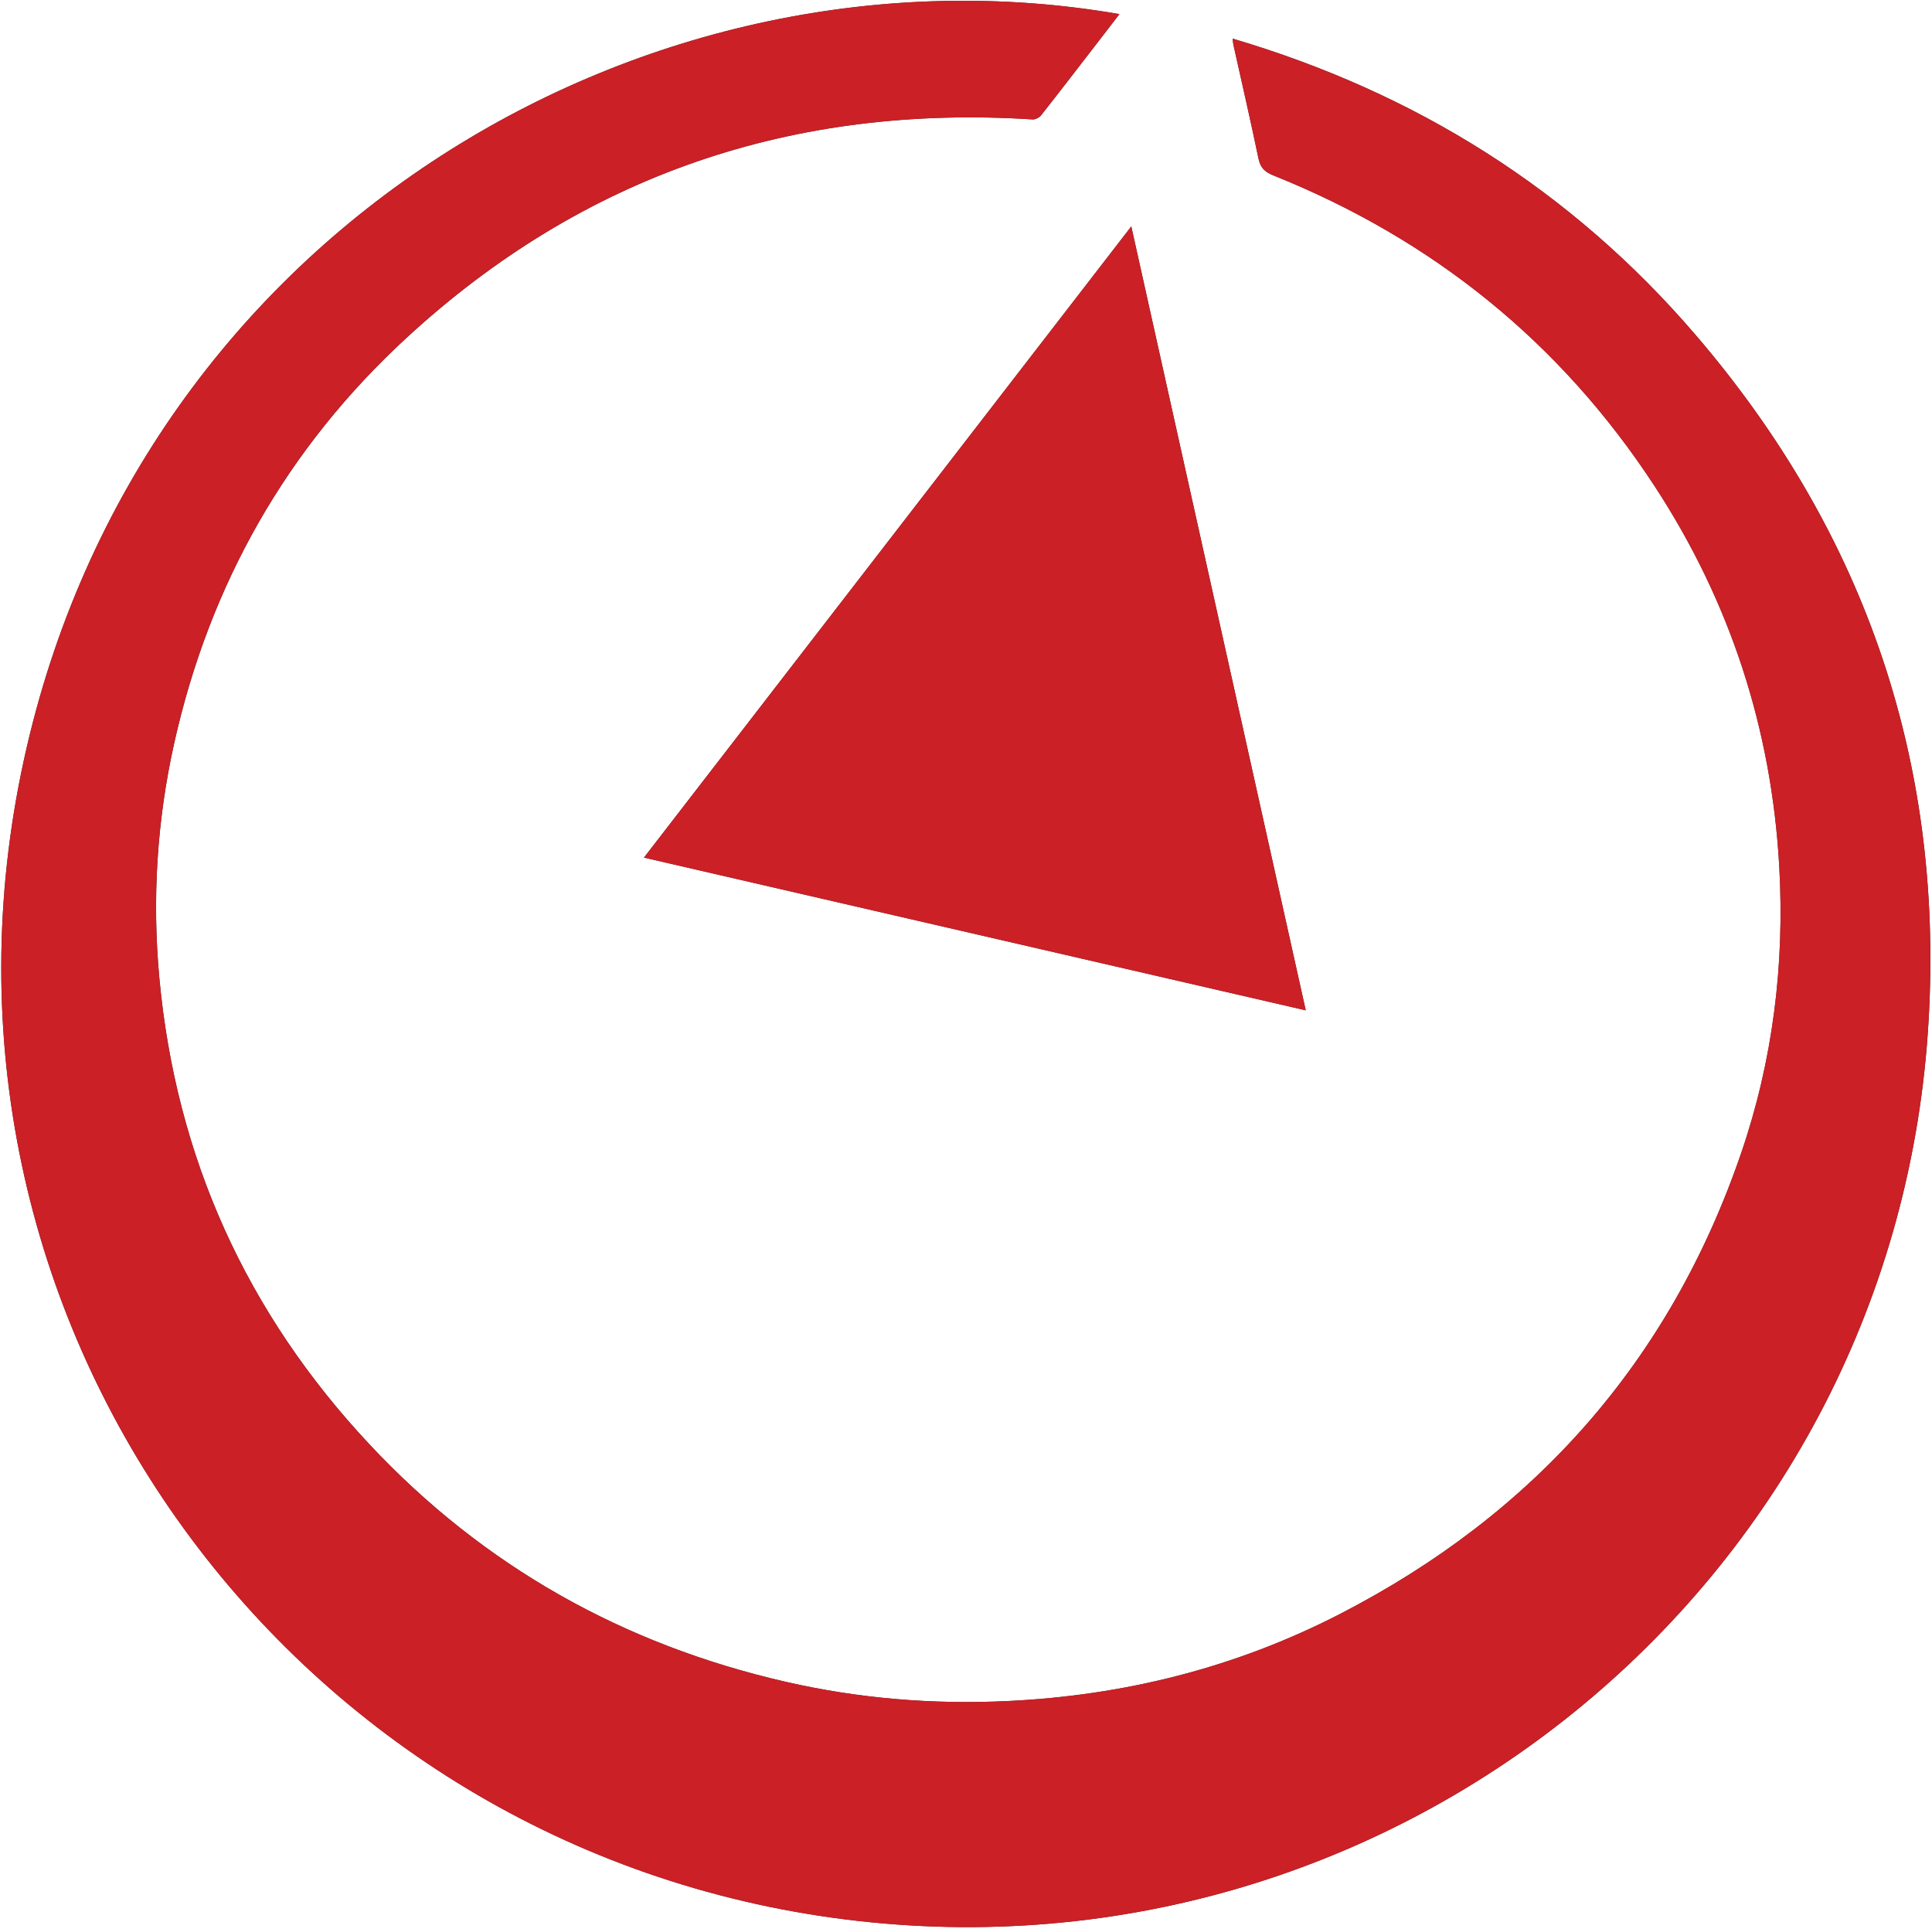 <?xml version="1.0" encoding="UTF-8"?>
<svg xmlns="http://www.w3.org/2000/svg" viewBox="0 0 425.66 425">
  <rect x="0" y="0" width="425.66" height="425" fill="#333333" stroke="none"/>
  <defs>
    <style>
      .cls-1 {
        fill: #fff;
      }

      .cls-2 {
        fill: #cb2026;
      }
    </style>
  </defs>
  <g id="Layer_1" data-name="Layer 1"/>
  <g id="Layer_2" data-name="Layer 2">
    <g id="Layer_1-2" data-name="Layer 1">
      <g>
        <path class="cls-1" d="M425.66,425H0C0,283.33,0,141.67,0,0c141.89,0,283.78,0,425.66,0,0,141.67,0,283.33,0,425ZM246.63,3.11C143.89-14.73,30.98,49.62,5.27,167.39c-26.76,122.54,57.16,238.26,178.11,255.1,122.29,17.03,233.04-72.69,241.38-195.18,3.95-58.04-13.36-109.5-51.29-153.65-27.31-31.79-61.47-53.2-101.88-65.15,.08,.67,.08,.99,.15,1.31,1.86,8.36,3.79,16.7,5.53,25.09,.42,2.04,1.36,2.97,3.27,3.73,35.11,14.09,63.29,36.77,84.01,68.46,16.66,25.48,25.78,53.52,27.47,83.93,1.19,21.54-1.42,42.64-8.42,63.06-15.7,45.79-45.52,79.44-88.42,101.51-22.93,11.8-47.46,17.94-73.21,19.16-16.44,.78-32.71-.55-48.76-4.22-35.86-8.2-66.66-25.47-91.81-52.34-27.05-28.9-42.61-63.13-46.28-102.64-1.62-17.42-.55-34.69,3.25-51.77,7.82-35.09,24.84-65.08,51.22-89.38,38.93-35.86,85.19-51.47,137.94-48.1,.6,.04,1.45-.41,1.84-.9,4.11-5.21,8.15-10.48,12.21-15.73,1.65-2.14,3.3-4.28,5.06-6.57Zm41.06,219.48c-12.85-57.72-25.61-115.03-38.44-172.71-35.91,46.5-71.55,92.66-107.37,139.06,48.66,11.23,97.05,22.4,145.82,33.65Z"/>
        <path class="cls-2" d="M246.63,3.11c-1.77,2.29-3.41,4.43-5.06,6.57-4.06,5.25-8.1,10.52-12.21,15.73-.39,.49-1.24,.94-1.84,.9-52.75-3.37-99.01,12.23-137.94,48.1-26.38,24.3-43.4,54.29-51.22,89.38-3.8,17.07-4.87,34.35-3.25,51.77,3.67,39.51,19.23,73.74,46.28,102.64,25.15,26.87,55.95,44.14,91.81,52.34,16.05,3.67,32.33,5,48.76,4.22,25.75-1.22,50.28-7.36,73.21-19.16,42.89-22.07,72.72-55.72,88.42-101.51,7-20.42,9.61-41.52,8.42-63.06-1.68-30.4-10.81-58.45-27.47-83.93-20.72-31.7-48.9-54.38-84.01-68.46-1.9-.76-2.84-1.7-3.27-3.73-1.74-8.38-3.67-16.73-5.53-25.09-.07-.31-.08-.64-.15-1.31,40.4,11.95,74.57,33.36,101.88,65.15,37.93,44.15,55.24,95.61,51.29,153.65-8.34,122.49-119.09,212.22-241.38,195.18C62.43,405.65-21.49,289.94,5.27,167.39,30.98,49.62,143.89-14.73,246.63,3.11Z"/>
        <path class="cls-2" d="M287.69,222.59c-48.76-11.25-97.16-22.42-145.82-33.65,35.82-46.39,71.47-92.55,107.37-139.06,12.84,57.68,25.6,114.99,38.44,172.71Z"/>
      </g>
    </g>
  </g>
</svg>